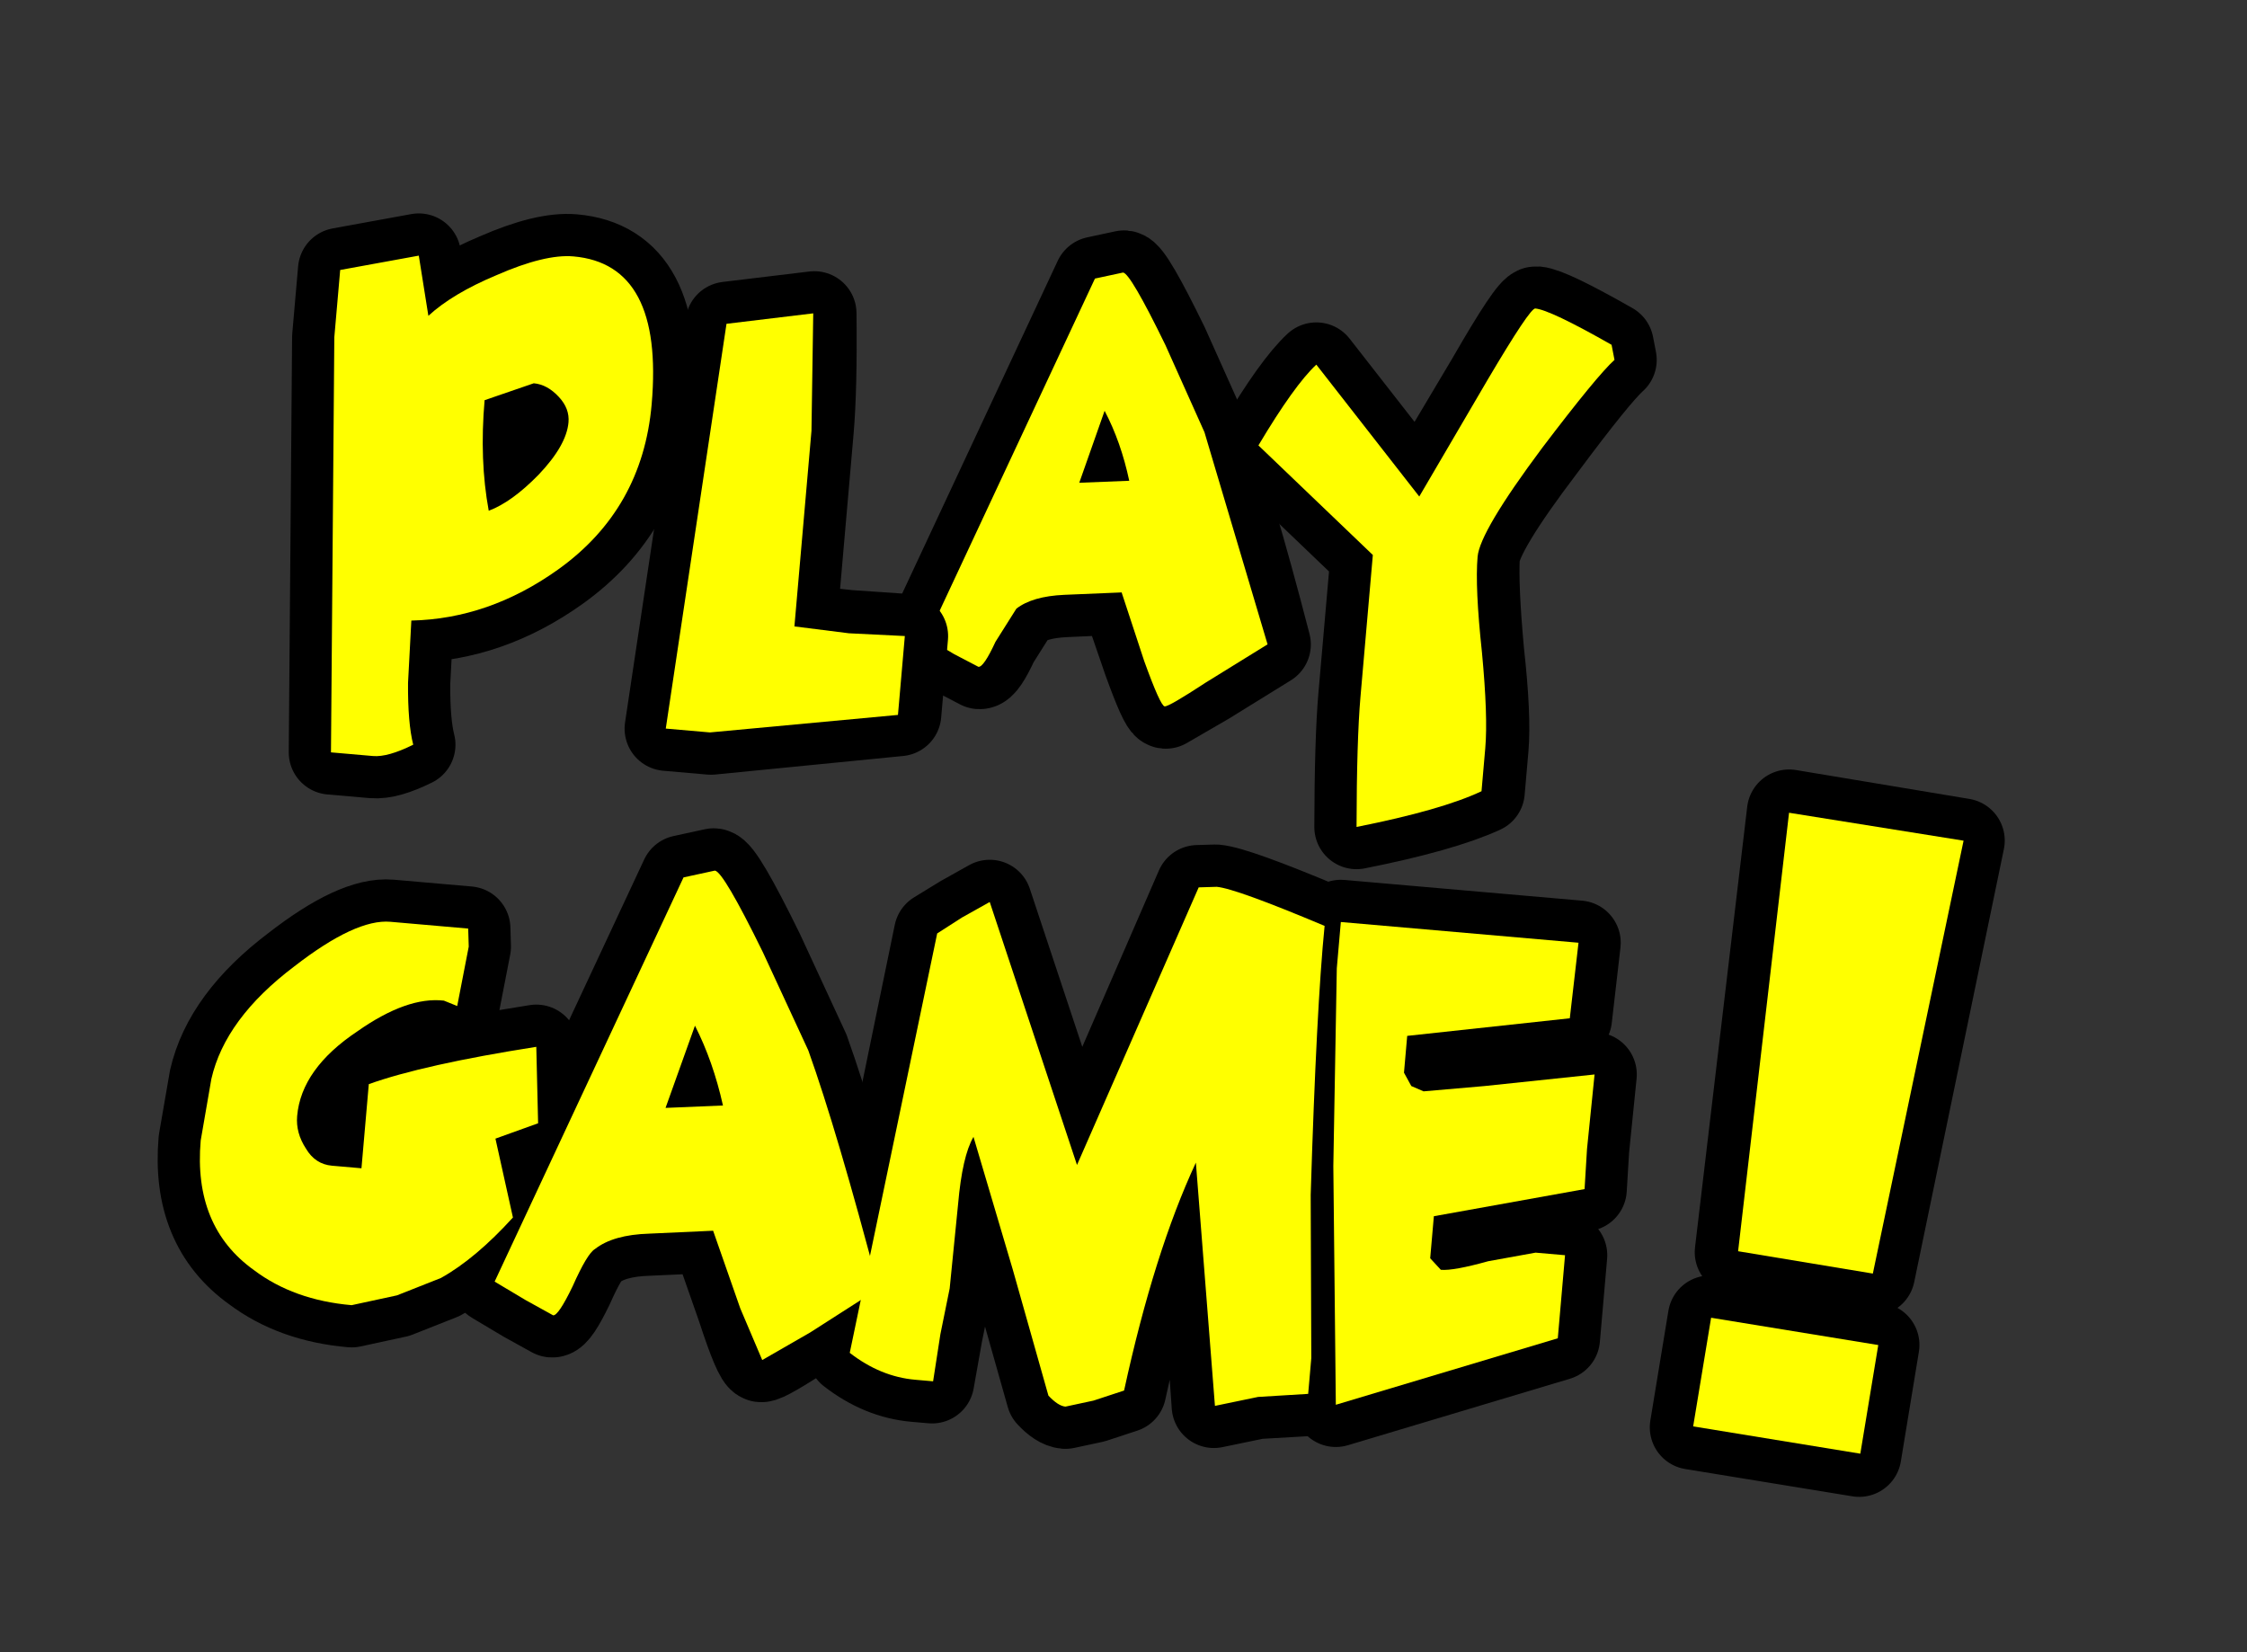 <?xml version="1.0" encoding="UTF-8" standalone="no"?>
<svg xmlns:xlink="http://www.w3.org/1999/xlink" height="100.0px" width="136.0px" xmlns="http://www.w3.org/2000/svg">
  <rect width="100%" height="100%" fill="#333333" stroke="none"/>
  <g transform="matrix(1.0, 0.0, 0.0, 1.0, 66.25, 50.85)">
    <use height="57.75" transform="matrix(1.273, 0.111, -0.111, 1.273, -51.459, -41.557)" width="85.9" xlink:href="#sprite0"/>
  </g>
  <defs>
    <g id="sprite0" transform="matrix(1.0, 0.0, 0.0, 1.0, 43.0, 28.85)">
      <use height="57.75" transform="matrix(1.0, 0.0, 0.0, 1.0, -43.0, -28.85)" width="85.9" xlink:href="#shape0"/>
    </g>
    <g id="shape0" transform="matrix(1.0, 0.0, 0.0, 1.0, 43.0, 28.85)">
      <path d="M3.5 -19.65 Q5.05 -16.4 7.35 -9.9 L4.6 -7.85 2.75 -6.55 Q2.55 -6.55 1.6 -8.6 L0.2 -11.75 -2.45 -11.4 Q-3.95 -11.2 -4.65 -10.55 L-5.5 -8.9 Q-5.95 -7.65 -6.2 -7.65 L-7.4 -8.15 -8.75 -8.8 -2.3 -26.45 -1.0 -26.85 Q-0.65 -26.85 1.3 -23.6 L3.5 -19.65 M-2.2 -16.75 L0.15 -17.05 Q-0.4 -18.85 -1.3 -20.25 L-2.2 -16.75" fill="#000000" fill-rule="evenodd" stroke="none"/>
      <path d="M3.5 -19.65 Q5.05 -16.4 7.35 -9.9 L4.6 -7.85 2.75 -6.55 Q2.55 -6.55 1.6 -8.6 L0.2 -11.75 -2.45 -11.4 Q-3.95 -11.2 -4.65 -10.55 L-5.5 -8.9 Q-5.95 -7.65 -6.2 -7.65 L-7.4 -8.15 -8.75 -8.8 -2.3 -26.45 -1.0 -26.85 Q-0.65 -26.85 1.3 -23.6 L3.5 -19.65 M-2.2 -16.75 L0.15 -17.05 Q-0.4 -18.85 -1.3 -20.25 L-2.2 -16.75" fill="none" stroke="#000000" stroke-linecap="round" stroke-linejoin="round" stroke-width="4.0"/>
      <path d="M0.1 -17.05 Q-0.45 -18.85 -1.35 -20.25 L-2.25 -16.75 0.1 -17.05 M1.25 -23.6 L3.45 -19.65 7.3 -9.9 4.55 -7.85 Q2.9 -6.55 2.7 -6.55 2.5 -6.55 1.55 -8.6 L0.2 -11.75 -2.5 -11.4 Q-4.0 -11.2 -4.7 -10.55 L-5.55 -8.9 Q-6.0 -7.65 -6.25 -7.65 L-7.45 -8.15 -8.8 -8.8 -2.35 -26.45 -1.05 -26.85 Q-0.7 -26.85 1.25 -23.6" fill="#ffff00" fill-rule="evenodd" stroke="none"/>
      <path d="M-28.4 -19.2 L-30.65 -18.2 Q-30.65 -15.35 -30.0 -13.0 -28.95 -13.5 -27.8 -14.9 -26.6 -16.4 -26.6 -17.5 -26.6 -18.15 -27.15 -18.65 -27.75 -19.2 -28.4 -19.2 M-22.75 -18.7 Q-22.75 -13.7 -26.5 -10.5 -29.55 -7.9 -33.2 -7.5 L-33.1 -4.55 Q-32.95 -2.65 -32.6 -1.65 -33.75 -0.95 -34.45 -0.95 L-36.45 -0.95 -38.0 -20.55 -38.0 -23.75 -34.35 -24.75 -33.65 -21.95 Q-32.6 -23.1 -30.6 -24.15 -28.4 -25.35 -27.05 -25.35 -22.75 -25.35 -22.75 -18.7" fill="#000000" fill-rule="evenodd" stroke="none"/>
      <path d="M-28.4 -19.2 L-30.65 -18.2 Q-30.65 -15.35 -30.0 -13.0 -28.95 -13.5 -27.8 -14.9 -26.6 -16.4 -26.6 -17.5 -26.6 -18.15 -27.15 -18.65 -27.75 -19.2 -28.4 -19.2 M-22.75 -18.7 Q-22.75 -13.7 -26.5 -10.5 -29.55 -7.9 -33.2 -7.5 L-33.1 -4.55 Q-32.95 -2.65 -32.6 -1.65 -33.75 -0.95 -34.45 -0.95 L-36.45 -0.95 -38.0 -20.55 -38.0 -23.75 -34.35 -24.75 -33.65 -21.95 Q-32.6 -23.1 -30.6 -24.15 -28.4 -25.35 -27.05 -25.35 -22.75 -25.35 -22.75 -18.7" fill="none" stroke="#000000" stroke-linecap="round" stroke-linejoin="round" stroke-width="4.0"/>
      <path d="M-26.6 -17.5 Q-26.6 -18.15 -27.15 -18.65 -27.75 -19.2 -28.4 -19.2 L-30.65 -18.2 Q-30.65 -15.35 -30.0 -13.0 -28.95 -13.5 -27.8 -14.9 -26.6 -16.4 -26.6 -17.5 M-22.75 -18.7 Q-22.75 -13.7 -26.5 -10.5 -29.55 -7.9 -33.2 -7.5 L-33.1 -4.55 Q-32.95 -2.65 -32.6 -1.65 -33.75 -0.95 -34.45 -0.95 L-36.45 -0.95 -38.0 -20.55 -38.0 -23.75 -34.35 -24.75 -33.65 -21.95 Q-32.6 -23.1 -30.6 -24.15 -28.4 -25.35 -27.05 -25.35 -22.75 -25.35 -22.75 -18.7" fill="#ffff00" fill-rule="evenodd" stroke="none"/>
      <path d="M-25.15 15.7 L-27.1 16.6 -25.95 20.25 Q-27.55 22.35 -29.1 23.4 L-31.1 24.4 -33.2 25.05 Q-35.95 25.05 -37.95 23.8 -41.0 22.0 -41.0 17.9 L-40.75 14.95 Q-40.35 12.05 -37.3 9.3 -34.6 6.8 -32.95 6.8 L-29.25 6.8 -29.15 7.65 -29.45 10.5 -30.1 10.3 Q-31.85 10.25 -34.05 12.1 -36.55 14.1 -36.55 16.35 -36.55 17.15 -36.0 17.85 -35.5 18.55 -34.7 18.55 L-33.3 18.55 -33.3 14.55 Q-30.8 13.4 -25.55 12.1 L-25.15 15.7" fill="#000000" fill-rule="evenodd" stroke="none"/>
      <path d="M-25.15 15.7 L-27.1 16.6 -25.95 20.25 Q-27.55 22.35 -29.1 23.4 L-31.1 24.4 -33.2 25.05 Q-35.95 25.05 -37.95 23.8 -41.0 22.0 -41.0 17.9 L-40.75 14.95 Q-40.35 12.05 -37.3 9.3 -34.6 6.8 -32.95 6.8 L-29.25 6.8 -29.15 7.65 -29.45 10.5 -30.1 10.3 Q-31.85 10.25 -34.05 12.1 -36.55 14.1 -36.55 16.35 -36.55 17.15 -36.0 17.85 -35.5 18.55 -34.7 18.55 L-33.3 18.55 -33.3 14.55 Q-30.8 13.4 -25.55 12.1 L-25.15 15.7 Z" fill="none" stroke="#000000" stroke-linecap="round" stroke-linejoin="round" stroke-width="4.0"/>
      <path d="M-12.75 11.15 Q-11.05 14.85 -8.45 22.1 L-11.5 24.45 Q-13.4 25.95 -13.65 25.95 -13.9 25.95 -14.9 23.6 L-16.5 20.05 -19.5 20.45 Q-21.2 20.65 -22.0 21.4 -22.35 21.65 -22.9 23.25 -23.45 24.7 -23.7 24.7 L-25.05 24.1 -26.6 23.35 -19.35 3.5 -17.9 3.05 Q-17.5 3.05 -15.3 6.7 L-12.75 11.15 M-16.55 14.1 Q-17.2 12.05 -18.2 10.45 L-19.25 14.45 -16.55 14.1" fill="#000000" fill-rule="evenodd" stroke="none"/>
      <path d="M-12.75 11.15 Q-11.05 14.85 -8.45 22.1 L-11.5 24.45 Q-13.4 25.95 -13.65 25.95 -13.9 25.95 -14.9 23.6 L-16.5 20.05 -19.5 20.45 Q-21.2 20.65 -22.0 21.4 -22.35 21.65 -22.9 23.25 -23.45 24.7 -23.7 24.7 L-25.05 24.1 -26.6 23.35 -19.35 3.5 -17.9 3.05 Q-17.5 3.05 -15.3 6.7 L-12.75 11.15 M-16.55 14.1 Q-17.2 12.05 -18.2 10.45 L-19.25 14.45 -16.55 14.1" fill="none" stroke="#000000" stroke-linecap="round" stroke-linejoin="round" stroke-width="4.0"/>
      <path d="M12.3 23.6 L12.3 25.3 9.9 25.65 7.9 26.25 7.0 20.55 6.0 14.85 Q4.45 19.25 3.6 25.9 L2.2 26.5 0.9 26.9 Q0.55 26.9 0.05 26.45 L-2.15 20.65 -4.6 14.55 Q-5.0 15.5 -5.0 17.8 L-5.05 21.8 -5.3 24.0 -5.5 26.25 -6.3 26.25 Q-7.95 26.25 -9.5 25.25 L-7.15 5.1 -6.0 4.25 -4.75 3.4 0.45 15.45 5.0 1.85 5.85 1.75 Q6.8 1.75 11.15 3.15 11.1 7.0 11.6 15.9 L12.0 20.3 12.3 23.6" fill="#000000" fill-rule="evenodd" stroke="none"/>
      <path d="M12.3 23.6 L12.3 25.3 9.9 25.65 7.9 26.25 7.0 20.55 6.0 14.85 Q4.45 19.25 3.6 25.9 L2.2 26.5 0.9 26.9 Q0.55 26.9 0.05 26.45 L-2.15 20.65 -4.6 14.55 Q-5.0 15.5 -5.0 17.8 L-5.05 21.8 -5.3 24.0 -5.5 26.25 -6.3 26.25 Q-7.95 26.25 -9.5 25.25 L-7.15 5.1 -6.0 4.25 -4.75 3.4 0.45 15.45 5.0 1.85 5.85 1.75 Q6.8 1.75 11.15 3.15 11.1 7.0 11.6 15.9 L12.0 20.3 12.3 23.6 Z" fill="none" stroke="#000000" stroke-linecap="round" stroke-linejoin="round" stroke-width="4.0"/>
      <path d="M24.45 12.6 L24.5 14.5 17.5 16.4 17.5 18.4 18.05 18.9 Q18.65 18.9 20.25 18.3 L22.45 17.7 23.85 17.7 23.85 21.65 13.65 25.7 12.55 14.45 11.9 5.1 11.9 2.9 23.2 2.9 23.1 6.5 15.5 8.0 15.5 9.75 15.9 10.35 16.5 10.55 19.35 10.05 24.5 9.05 24.45 12.6" fill="#000000" fill-rule="evenodd" stroke="none"/>
      <path d="M24.45 12.6 L24.5 14.5 17.5 16.4 17.5 18.4 18.05 18.9 Q18.65 18.9 20.25 18.3 L22.45 17.7 23.85 17.7 23.85 21.65 13.65 25.7 12.55 14.45 11.9 5.1 11.9 2.9 23.2 2.9 23.1 6.5 15.5 8.0 15.5 9.75 15.9 10.35 16.5 10.55 19.35 10.05 24.5 9.05 24.45 12.6 Z" fill="none" stroke="#000000" stroke-linecap="round" stroke-linejoin="round" stroke-width="4.0"/>
      <path d="M-25.15 15.7 L-27.1 16.6 -25.95 20.25 Q-27.55 22.35 -29.1 23.4 L-31.1 24.4 -33.2 25.05 Q-35.95 25.05 -37.95 23.8 -41.0 22.0 -41.0 17.9 L-40.75 14.95 Q-40.35 12.05 -37.3 9.3 -34.6 6.8 -32.95 6.8 L-29.25 6.8 -29.15 7.65 -29.45 10.5 -30.1 10.3 Q-31.85 10.25 -34.05 12.1 -36.55 14.1 -36.55 16.35 -36.55 17.15 -36.0 17.85 -35.5 18.55 -34.7 18.55 L-33.3 18.55 -33.3 14.55 Q-30.8 13.4 -25.55 12.1 L-25.15 15.7" fill="#ffff00" fill-rule="evenodd" stroke="none"/>
      <path d="M-12.7 11.15 Q-11.0 14.85 -8.4 22.1 L-11.45 24.45 -13.6 25.95 -14.85 23.6 -16.45 20.05 -19.45 20.45 Q-21.15 20.65 -21.95 21.4 -22.3 21.65 -22.85 23.25 -23.4 24.7 -23.65 24.7 L-25.0 24.1 -26.55 23.35 -19.3 3.5 -17.85 3.05 Q-17.45 3.05 -15.25 6.7 L-12.7 11.15 M-16.5 14.1 Q-17.15 12.05 -18.15 10.45 L-19.2 14.45 -16.5 14.1" fill="#ffff00" fill-rule="evenodd" stroke="none"/>
      <path d="M12.3 25.3 L9.95 25.65 7.95 26.25 7.0 20.55 6.05 14.85 Q4.45 19.25 3.6 25.9 L2.2 26.5 0.9 26.9 Q0.55 26.9 0.05 26.45 L-2.15 20.65 -4.55 14.55 Q-5.0 15.5 -5.0 17.8 L-5.05 21.8 -5.3 24.0 -5.45 26.25 -6.3 26.25 Q-7.95 26.25 -9.5 25.25 L-7.1 5.1 -6.0 4.25 -4.75 3.4 0.45 15.45 5.05 1.85 5.9 1.75 Q6.8 1.75 11.15 3.15 11.1 7.0 11.6 15.9 L12.0 20.3 12.3 23.6 12.3 25.3" fill="#ffff00" fill-rule="evenodd" stroke="none"/>
      <path d="M24.5 14.5 L17.5 16.4 17.5 18.4 18.05 18.9 Q18.65 18.9 20.25 18.3 L22.45 17.7 23.85 17.7 23.85 21.65 13.65 25.7 12.55 14.45 11.9 5.1 11.9 2.9 23.2 2.9 23.1 6.5 15.5 8.0 15.5 9.75 15.9 10.35 16.5 10.55 19.35 10.05 24.5 9.05 24.45 12.6 24.5 14.5" fill="#ffff00" fill-rule="evenodd" stroke="none"/>
      <path d="M22.5 -24.75 Q21.75 -23.95 19.45 -20.3 16.85 -16.1 16.85 -14.9 16.85 -13.45 17.45 -10.4 18.0 -7.4 18.0 -5.9 L18.0 -3.85 Q16.2 -2.8 12.25 -1.65 11.9 -5.75 11.9 -7.8 L11.9 -14.55 6.05 -19.25 Q7.5 -22.25 8.45 -23.3 L13.85 -17.5 16.6 -23.3 Q18.3 -26.85 18.55 -26.85 19.25 -26.85 22.3 -25.45 L22.5 -24.75" fill="#ff0000" fill-rule="evenodd" stroke="none"/>
      <path d="M-15.1 -18.1 L-15.1 -8.8 -12.5 -8.7 -9.85 -8.8 -9.85 -5.05 -18.65 -3.45 -20.75 -3.45 -19.55 -22.8 -15.5 -23.65 -15.1 -18.1" fill="#ff0000" fill-rule="evenodd" stroke="none"/>
      <path d="M22.5 -24.75 Q21.75 -23.95 19.5 -20.3 16.85 -16.1 16.85 -14.9 16.9 -13.45 17.45 -10.4 18.05 -7.4 18.05 -5.9 L18.05 -3.85 Q16.2 -2.8 12.25 -1.65 11.9 -5.75 11.9 -7.8 L11.9 -14.55 6.05 -19.25 Q7.5 -22.25 8.45 -23.3 L13.85 -17.5 16.65 -23.3 Q18.3 -26.85 18.6 -26.85 19.25 -26.85 22.3 -25.45 L22.5 -24.75" fill="#000000" fill-rule="evenodd" stroke="none"/>
      <path d="M22.5 -24.75 Q21.75 -23.95 19.5 -20.3 16.85 -16.1 16.85 -14.9 16.9 -13.45 17.45 -10.4 18.05 -7.4 18.05 -5.9 L18.05 -3.85 Q16.2 -2.8 12.25 -1.65 11.9 -5.75 11.9 -7.8 L11.9 -14.55 6.05 -19.25 Q7.5 -22.25 8.45 -23.3 L13.85 -17.5 16.65 -23.3 Q18.3 -26.85 18.6 -26.85 19.25 -26.85 22.3 -25.45 L22.5 -24.75 Z" fill="none" stroke="#000000" stroke-linecap="round" stroke-linejoin="round" stroke-width="4.0"/>
      <path d="M-15.1 -18.1 L-15.1 -8.8 -12.5 -8.75 -9.8 -8.8 -9.8 -5.1 -18.6 -3.45 -20.7 -3.45 -19.5 -22.8 -15.45 -23.65 Q-15.1 -20.1 -15.1 -18.1" fill="#000000" fill-rule="evenodd" stroke="none"/>
      <path d="M-15.1 -18.1 L-15.1 -8.8 -12.5 -8.75 -9.8 -8.8 -9.8 -5.1 -18.6 -3.45 -20.7 -3.45 -19.5 -22.8 -15.45 -23.65 Q-15.1 -20.1 -15.1 -18.1 Z" fill="none" stroke="#000000" stroke-linecap="round" stroke-linejoin="round" stroke-width="4.0"/>
      <path d="M38.55 25.9 L30.55 25.3 30.95 20.05 38.95 20.65 38.55 25.9 M40.9 -3.5 L38.45 17.3 31.95 16.85 32.6 -4.15 40.9 -3.5" fill="#000000" fill-rule="evenodd" stroke="none"/>
      <path d="M38.55 25.9 L30.55 25.3 30.95 20.05 38.95 20.65 38.55 25.9 M40.9 -3.5 L38.45 17.3 31.95 16.85 32.6 -4.15 40.9 -3.5" fill="none" stroke="#000000" stroke-linecap="round" stroke-linejoin="round" stroke-width="4.0"/>
      <path d="M22.5 -24.75 Q21.75 -23.95 19.45 -20.3 16.85 -16.1 16.85 -14.9 16.85 -13.45 17.45 -10.4 18.0 -7.4 18.0 -5.9 L18.0 -3.85 Q16.2 -2.8 12.25 -1.65 11.9 -5.75 11.9 -7.8 L11.9 -14.55 6.05 -19.25 Q7.5 -22.25 8.45 -23.3 L13.85 -17.5 16.6 -23.3 Q18.3 -26.85 18.55 -26.85 19.25 -26.85 22.3 -25.45 L22.5 -24.75" fill="#ffff00" fill-rule="evenodd" stroke="none"/>
      <path d="M-15.1 -18.1 L-15.1 -8.8 -12.5 -8.7 -9.85 -8.8 -9.85 -5.05 -18.65 -3.45 -20.75 -3.45 -19.55 -22.8 -15.5 -23.65 -15.1 -18.1" fill="#ffff00" fill-rule="evenodd" stroke="none"/>
      <path d="M38.6 25.85 L30.6 25.25 31.0 20.05 39.0 20.65 38.6 25.85 M40.95 -3.5 L38.45 17.3 32.0 16.8 32.6 -4.1 40.95 -3.5" fill="#ffff00" fill-rule="evenodd" stroke="none"/>
    </g>
  </defs>
</svg>
